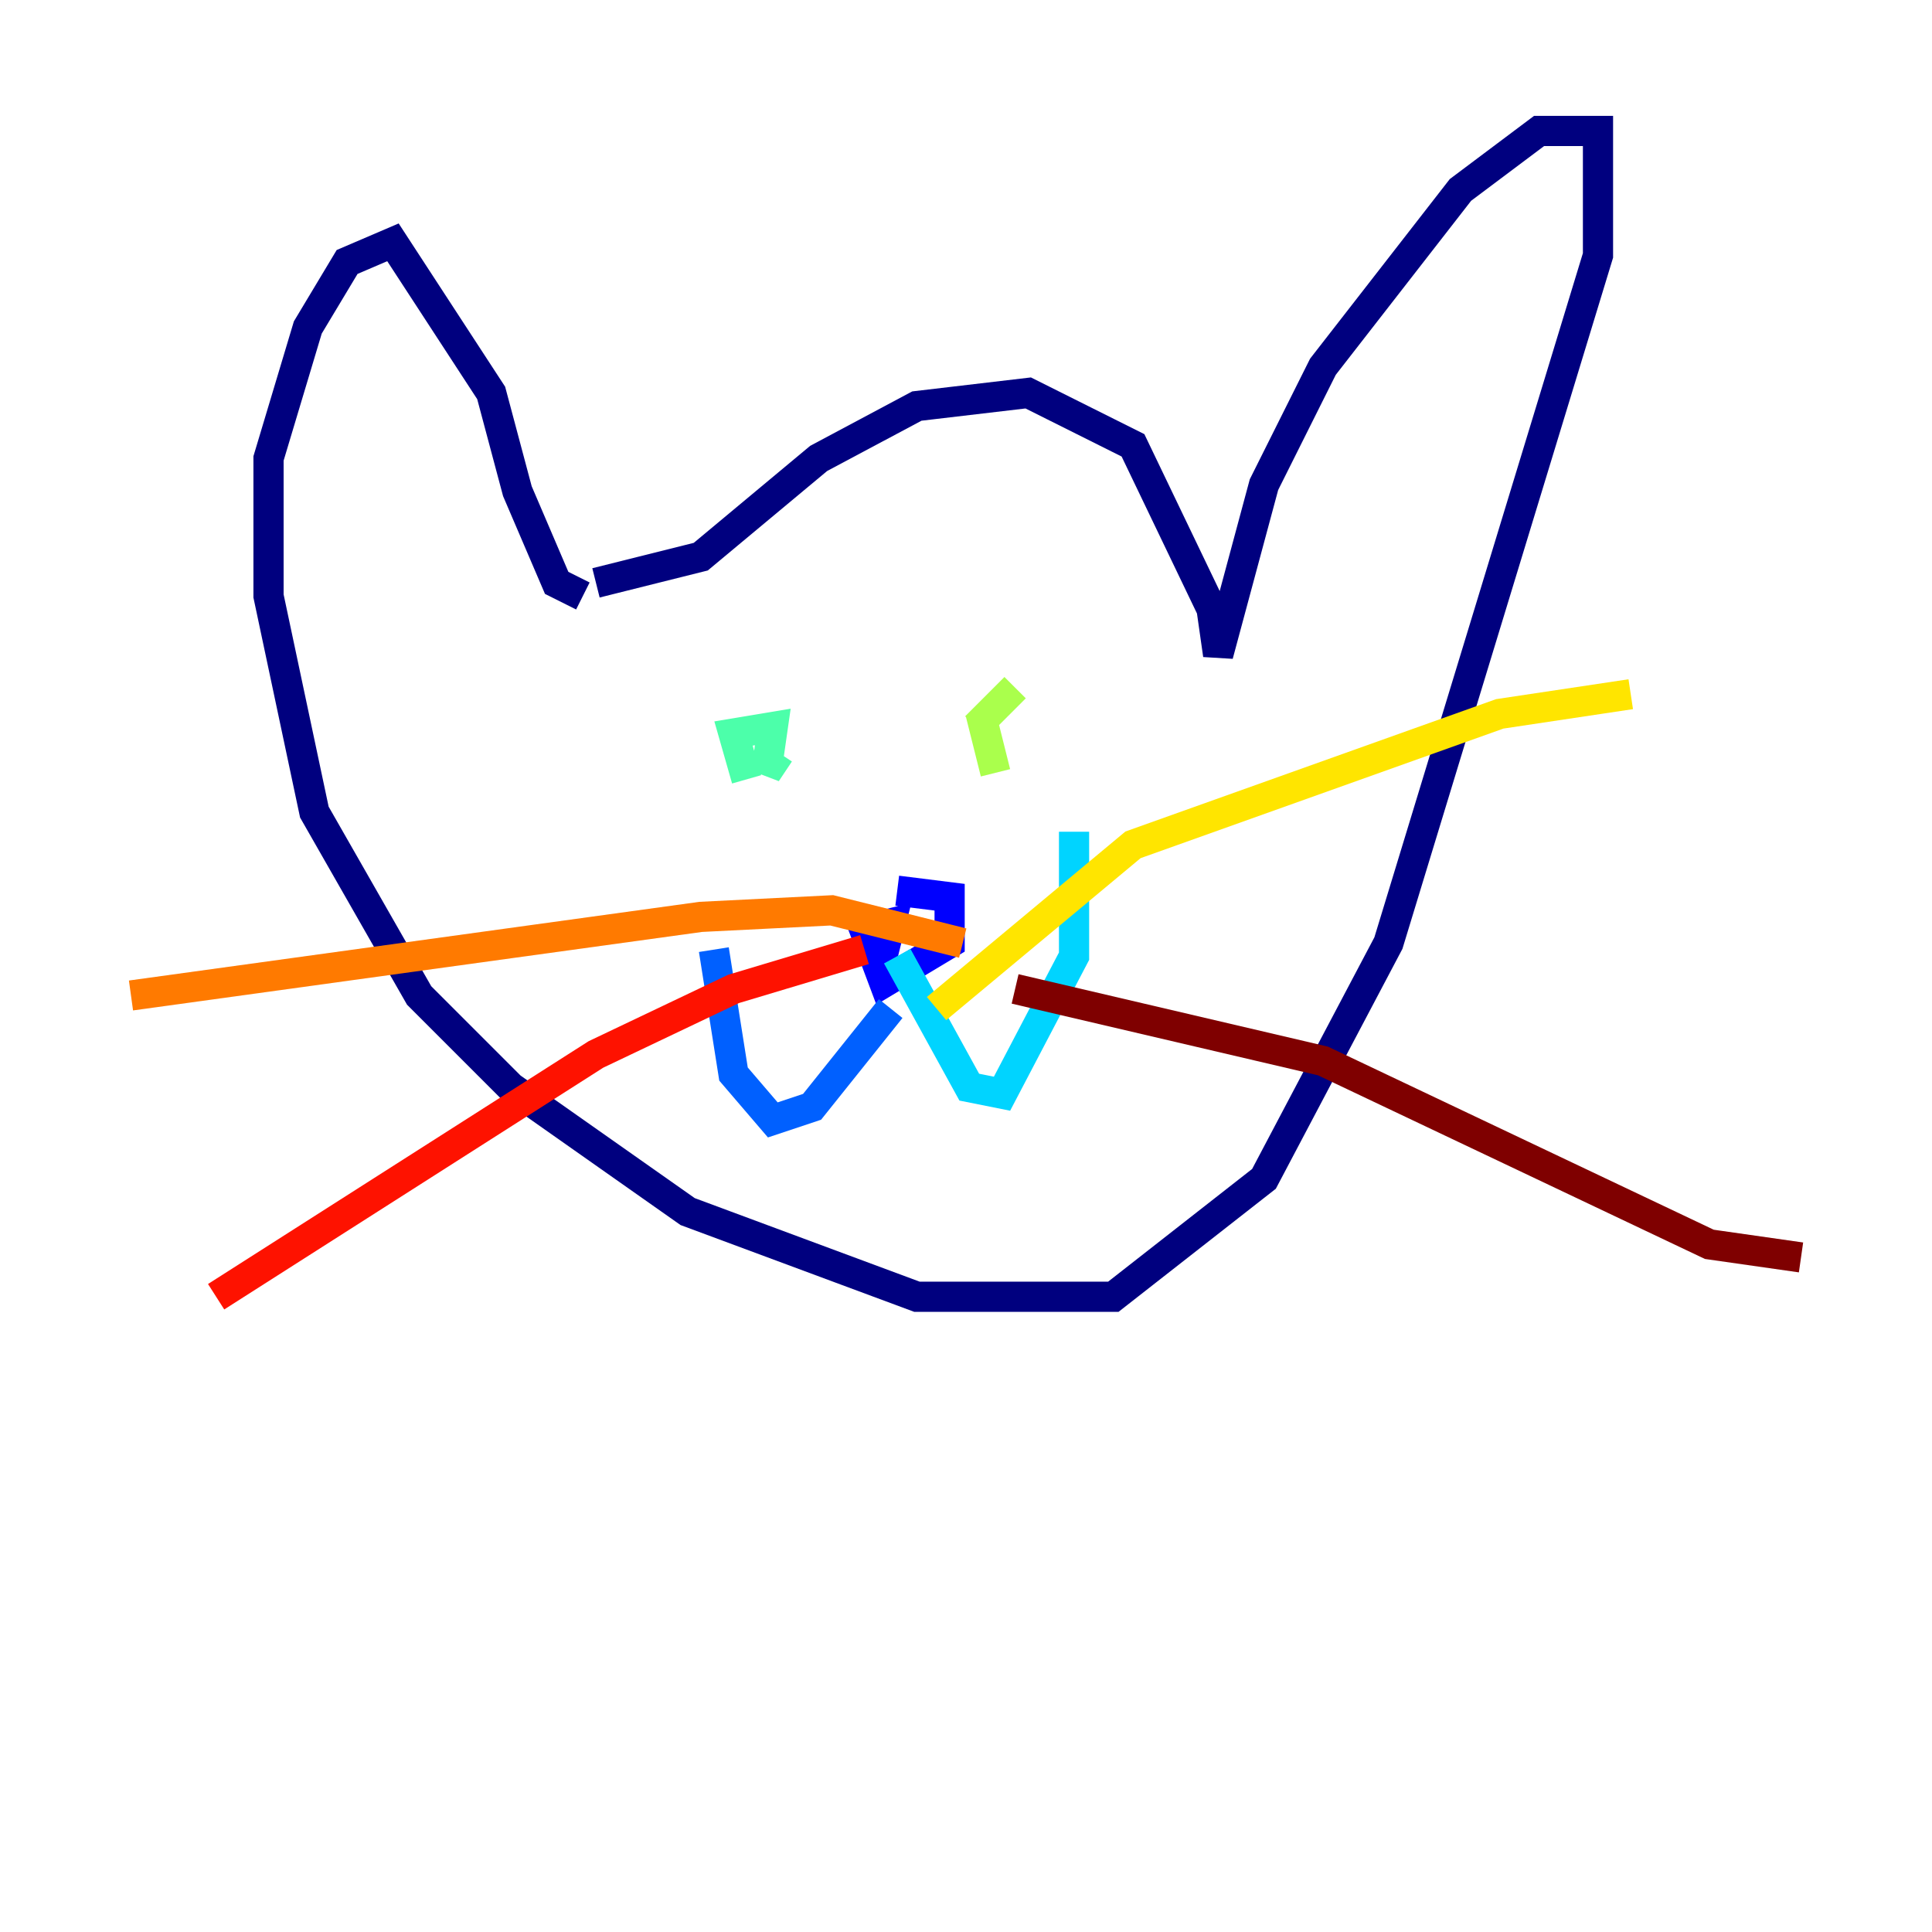 <?xml version="1.0" encoding="utf-8" ?>
<svg baseProfile="tiny" height="128" version="1.2" viewBox="0,0,128,128" width="128" xmlns="http://www.w3.org/2000/svg" xmlns:ev="http://www.w3.org/2001/xml-events" xmlns:xlink="http://www.w3.org/1999/xlink"><defs /><polyline fill="none" points="39.485,38.617 46.427,36.881 54.237,30.373 60.746,26.902 68.122,26.034 75.064,29.505 80.271,40.352 80.705,43.39 83.742,32.108 87.647,24.298 96.759,12.583 101.966,8.678 105.871,8.678 105.871,16.922 91.986,62.481 83.742,78.102 73.763,85.912 60.746,85.912 45.559,80.271 33.844,72.027 27.77,65.953 20.827,53.803 17.79,39.485 17.79,30.373 20.393,21.695 22.997,17.356 26.034,16.054 32.542,26.034 34.278,32.542 36.881,38.617 38.617,39.485" stroke="#00007f" stroke-width="2" /><polyline fill="none" points="59.444,59.01 62.915,59.444 62.915,62.481 58.576,65.085 57.275,61.614 59.01,61.18 58.576,62.915 57.709,62.047" stroke="#0000fe" stroke-width="2" /><polyline fill="none" points="59.01,66.82 53.803,73.329 51.2,74.197 48.597,71.159 47.295,62.915" stroke="#0060ff" stroke-width="2" /><polyline fill="none" points="59.444,63.349 64.217,72.027 66.386,72.461 71.159,63.349 71.159,55.105" stroke="#00d4ff" stroke-width="2" /><polyline fill="none" points="49.464,51.634 48.597,48.597 51.2,48.163 50.766,51.2 51.634,49.898" stroke="#4cffaa" stroke-width="2" /><polyline fill="none" points="65.953,51.2 65.085,47.729 67.254,45.559 64.651,48.163" stroke="#aaff4c" stroke-width="2" /><polyline fill="none" points="62.047,66.82 75.064,55.973 99.363,47.295 108.041,45.993" stroke="#ffe500" stroke-width="2" /><polyline fill="none" points="63.783,62.481 55.105,60.312 46.427,60.746 8.678,65.953" stroke="#ff7a00" stroke-width="2" /><polyline fill="none" points="57.275,62.915 48.597,65.519 39.485,69.858 14.319,85.912" stroke="#fe1200" stroke-width="2" /><polyline fill="none" points="67.254,65.519 87.647,70.291 113.248,82.441 119.322,83.308" stroke="#7f0000" stroke-width="2" /></svg>